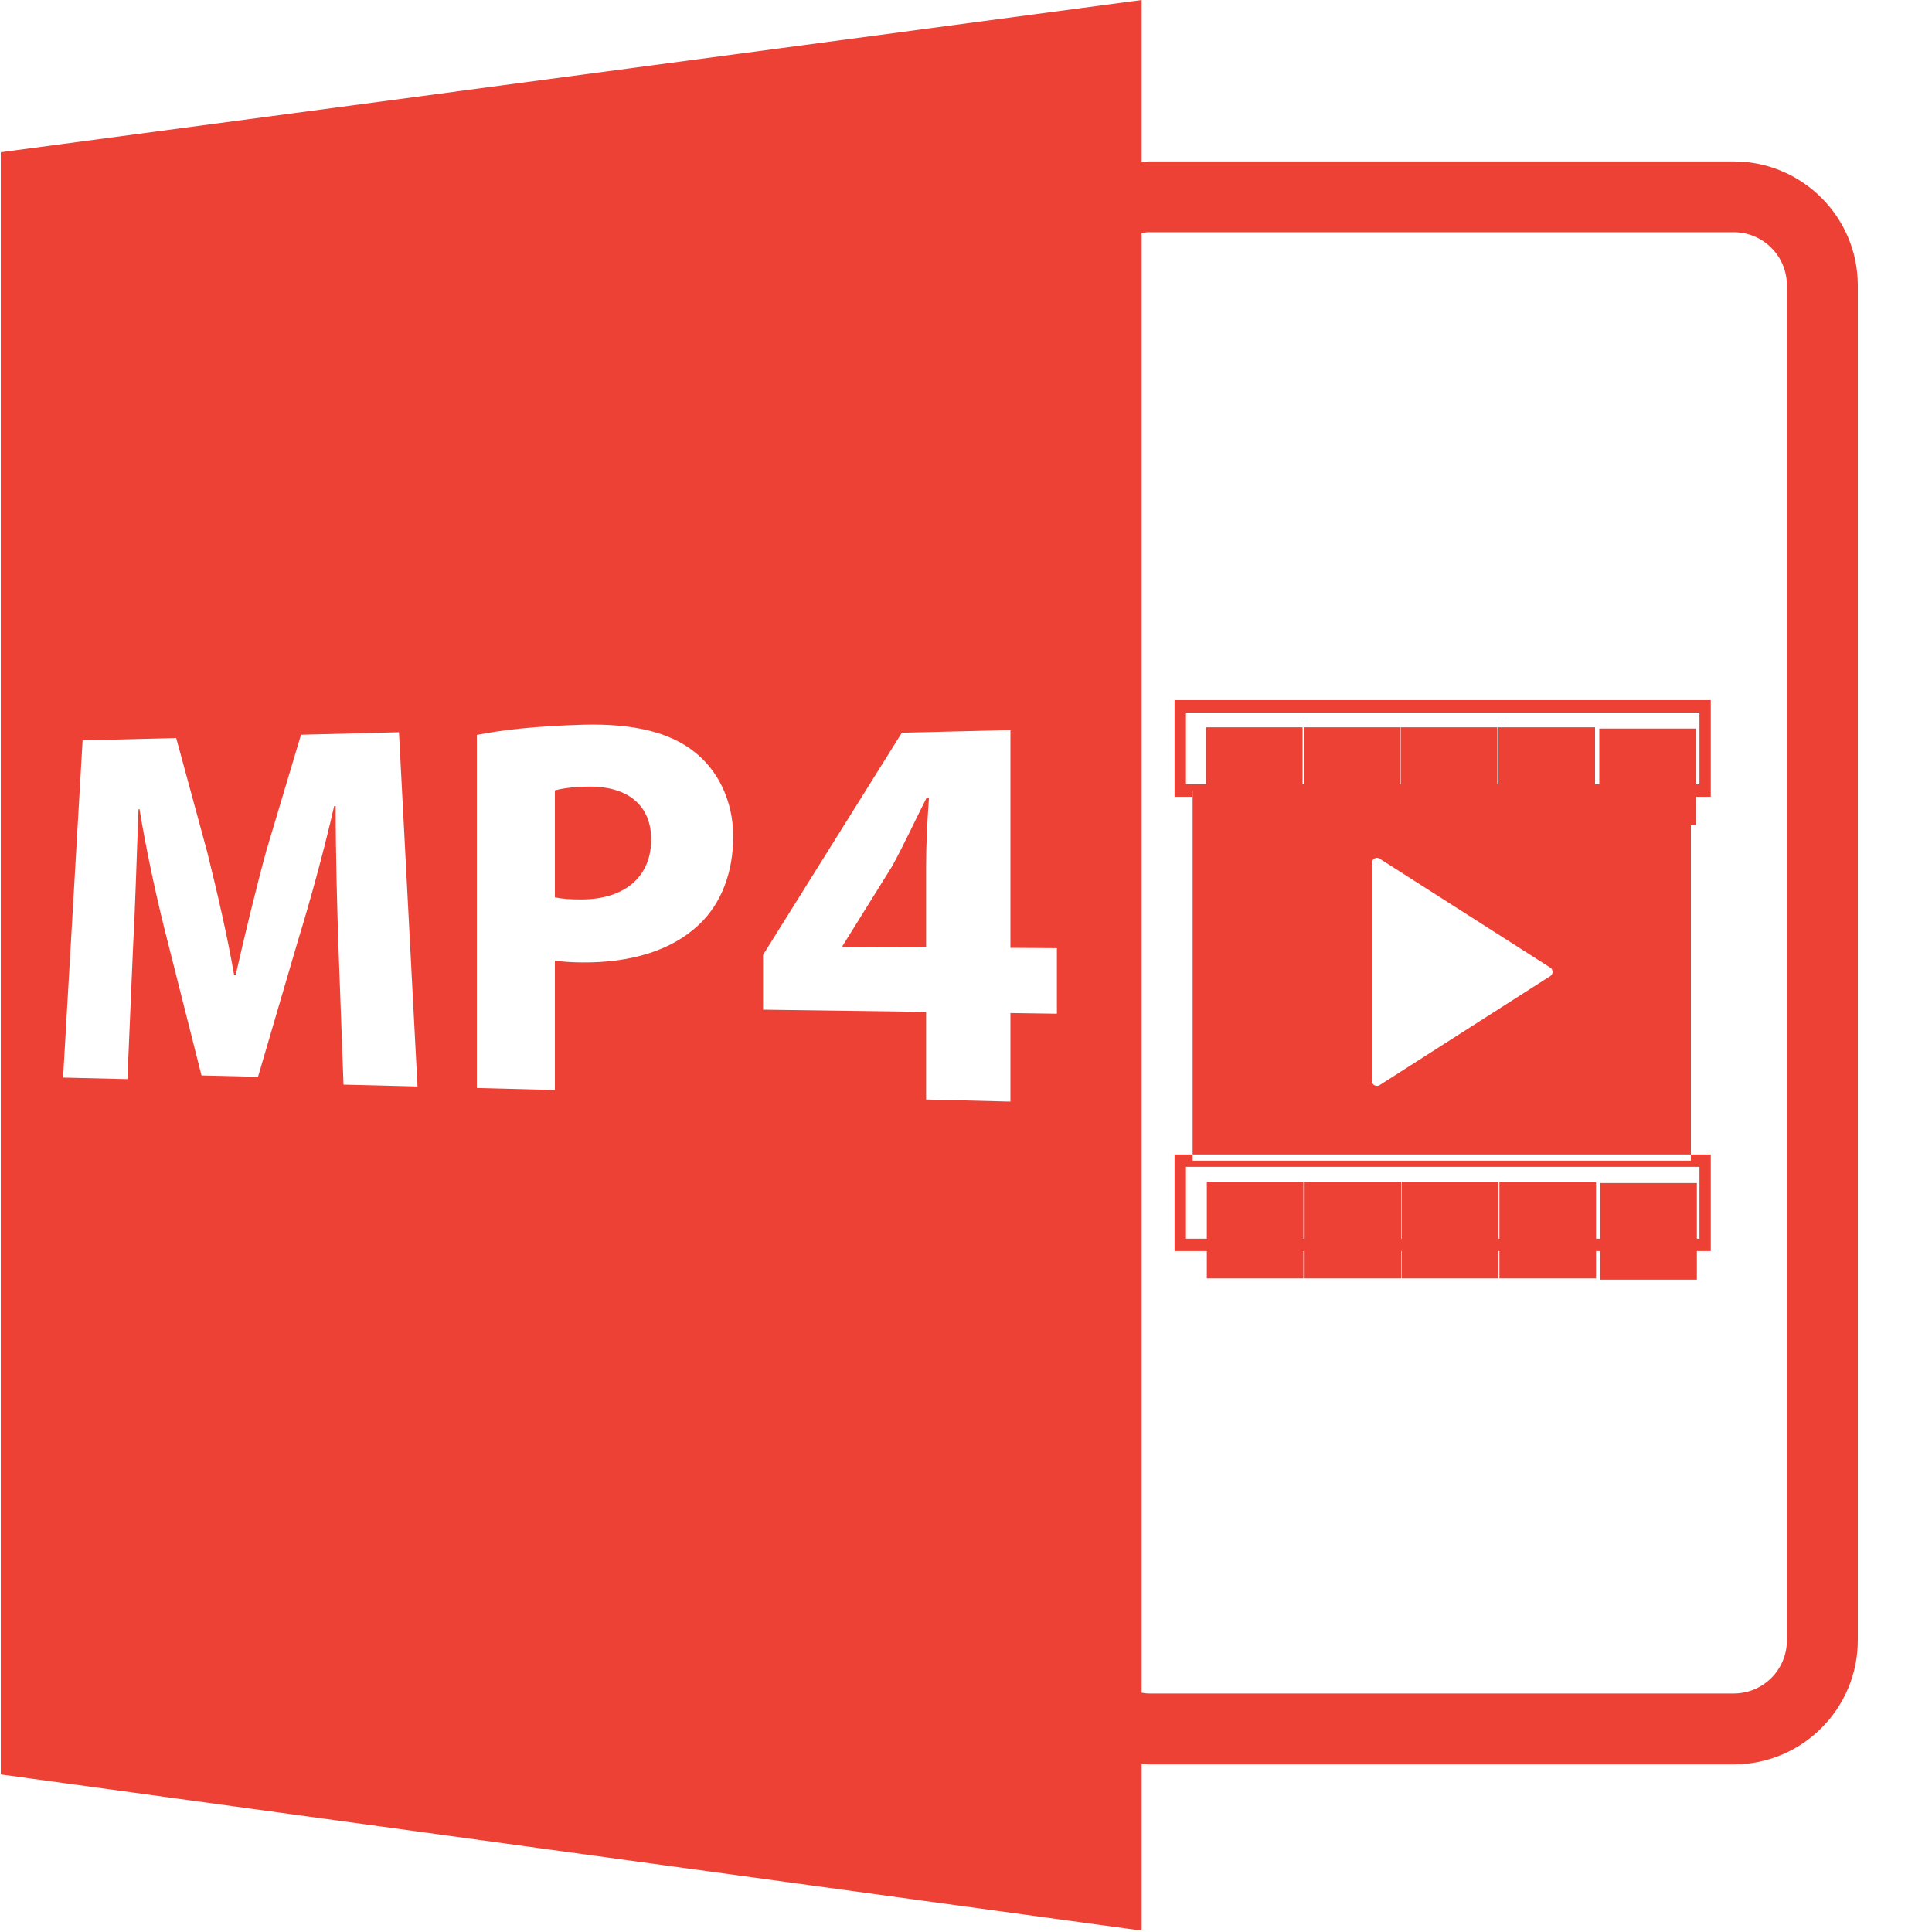<?xml version="1.0" encoding="UTF-8"?>
<svg width="20px" height="20px" viewBox="0 0 20 20" version="1.1" xmlns="http://www.w3.org/2000/svg" xmlns:xlink="http://www.w3.org/1999/xlink">
    <!-- Generator: Sketch 63.1 (92452) - https://sketch.com -->
    <title>MP4</title>
    <desc>Created with Sketch.</desc>
    <g id="Icon-Set" stroke="none" stroke-width="1" fill="none" fill-rule="evenodd">
        <g id="MP4" fill="#EE4136" fill-rule="nonzero">
            <path d="M11.818,18.261 C11.844,18.262 11.871,18.265 11.897,18.265 L17.948,18.265 C18.656,18.265 19.232,17.689 19.232,16.981 L19.232,2.954 C19.232,2.247 18.656,1.671 17.948,1.671 L11.897,1.671 C11.871,1.671 11.844,1.673 11.818,1.675 L11.818,0 L0.008,1.576 L0.008,18.369 L11.818,19.986 L11.818,18.261 Z M11.818,2.412 C11.844,2.408 11.87,2.404 11.897,2.404 L17.948,2.404 C18.252,2.404 18.498,2.651 18.498,2.954 L18.498,16.981 C18.498,17.285 18.252,17.531 17.948,17.531 L11.897,17.531 C11.87,17.531 11.844,17.527 11.818,17.523 L11.818,2.412 Z M3.556,11.228 L3.505,9.837 C3.49,9.401 3.475,8.873 3.475,8.345 L3.459,8.345 C3.353,8.81 3.211,9.326 3.081,9.749 L2.671,11.147 L2.086,11.133 L1.737,9.753 C1.63,9.338 1.52,8.836 1.444,8.377 L1.434,8.377 C1.415,8.853 1.4,9.397 1.376,9.835 L1.319,11.171 L0.653,11.155 L0.855,7.665 L1.824,7.64 L2.145,8.82 C2.247,9.232 2.351,9.677 2.424,10.096 L2.439,10.096 C2.533,9.683 2.647,9.21 2.756,8.81 L3.116,7.606 L4.13,7.58 L4.322,11.247 L3.556,11.228 Z M7.239,9.569 C6.948,9.846 6.52,9.967 6.026,9.963 C5.917,9.962 5.819,9.956 5.744,9.944 L5.744,11.284 L4.936,11.263 L4.936,7.608 C5.186,7.558 5.539,7.516 6.042,7.502 C6.559,7.489 6.931,7.581 7.183,7.779 C7.426,7.966 7.59,8.283 7.59,8.659 C7.59,9.035 7.465,9.354 7.239,9.569 Z M10.941,10.494 L10.46,10.487 L10.46,11.404 L9.587,11.382 L9.587,10.475 L7.899,10.452 L7.899,9.885 L9.336,7.585 L10.46,7.558 L10.46,9.812 L10.941,9.815 L10.941,10.494 Z" id="Shape"></path>
            <path d="M6.086,8.143 C5.917,8.146 5.803,8.165 5.744,8.183 L5.744,9.289 C5.814,9.305 5.901,9.311 6.02,9.311 C6.465,9.31 6.741,9.078 6.741,8.69 C6.741,8.34 6.503,8.136 6.086,8.143 Z" id="Path"></path>
            <path d="M9.235,8.968 L8.722,9.792 L8.722,9.804 L9.587,9.808 L9.587,8.965 C9.587,8.737 9.599,8.503 9.617,8.257 L9.593,8.257 C9.467,8.505 9.366,8.728 9.235,8.968 Z" id="Path"></path>
            <path d="M17.504,8.171 L12.346,8.171 L12.346,11.951 L17.504,11.951 L17.504,8.171 Z M16.052,10.102 L14.287,11.23 C14.277,11.237 14.266,11.241 14.254,11.241 L14.23,11.236 C14.212,11.227 14.201,11.209 14.201,11.188 L14.201,8.934 C14.201,8.914 14.212,8.895 14.23,8.886 C14.249,8.877 14.271,8.879 14.287,8.892 L16.052,10.019 C16.065,10.029 16.072,10.045 16.072,10.061 C16.072,10.077 16.065,10.092 16.052,10.102 Z" id="Shape"></path>
            <path d="M17.71,11.951 L17.504,11.951 L17.504,12.015 L12.346,12.015 L12.346,11.951 L12.159,11.951 L12.159,12.951 L17.71,12.951 L17.71,11.951 L17.71,11.951 Z M17.593,12.823 L12.277,12.823 L12.277,12.079 L17.593,12.079 L17.593,12.823 L17.593,12.823 Z" id="Shape"></path>
            <path d="M17.504,8.184 L17.504,8.248 L17.71,8.248 L17.71,7.248 L12.159,7.248 L12.159,8.248 L12.346,8.248 L12.346,8.184 L17.504,8.184 Z M12.277,8.12 L12.277,7.376 L17.593,7.376 L17.593,8.12 L12.277,8.12 L12.277,8.12 Z" id="Shape"></path>
            <rect id="Rectangle" x="12.484" y="7.529" width="1" height="1"></rect>
            <rect id="Rectangle" x="13.496" y="7.529" width="1" height="1"></rect>
            <rect id="Rectangle" x="14.5" y="7.529" width="1" height="1"></rect>
            <rect id="Rectangle" x="15.512" y="7.529" width="1" height="1"></rect>
            <rect id="Rectangle" x="16.556" y="7.542" width="1" height="1"></rect>
            <rect id="Rectangle" x="12.493" y="12.234" width="1" height="1"></rect>
            <rect id="Rectangle" x="13.505" y="12.234" width="1" height="1"></rect>
            <rect id="Rectangle" x="14.51" y="12.234" width="1" height="1"></rect>
            <rect id="Rectangle" x="15.522" y="12.234" width="1" height="1"></rect>
            <rect id="Rectangle" x="16.566" y="12.247" width="1" height="1"></rect>
        </g>
    </g>
</svg>